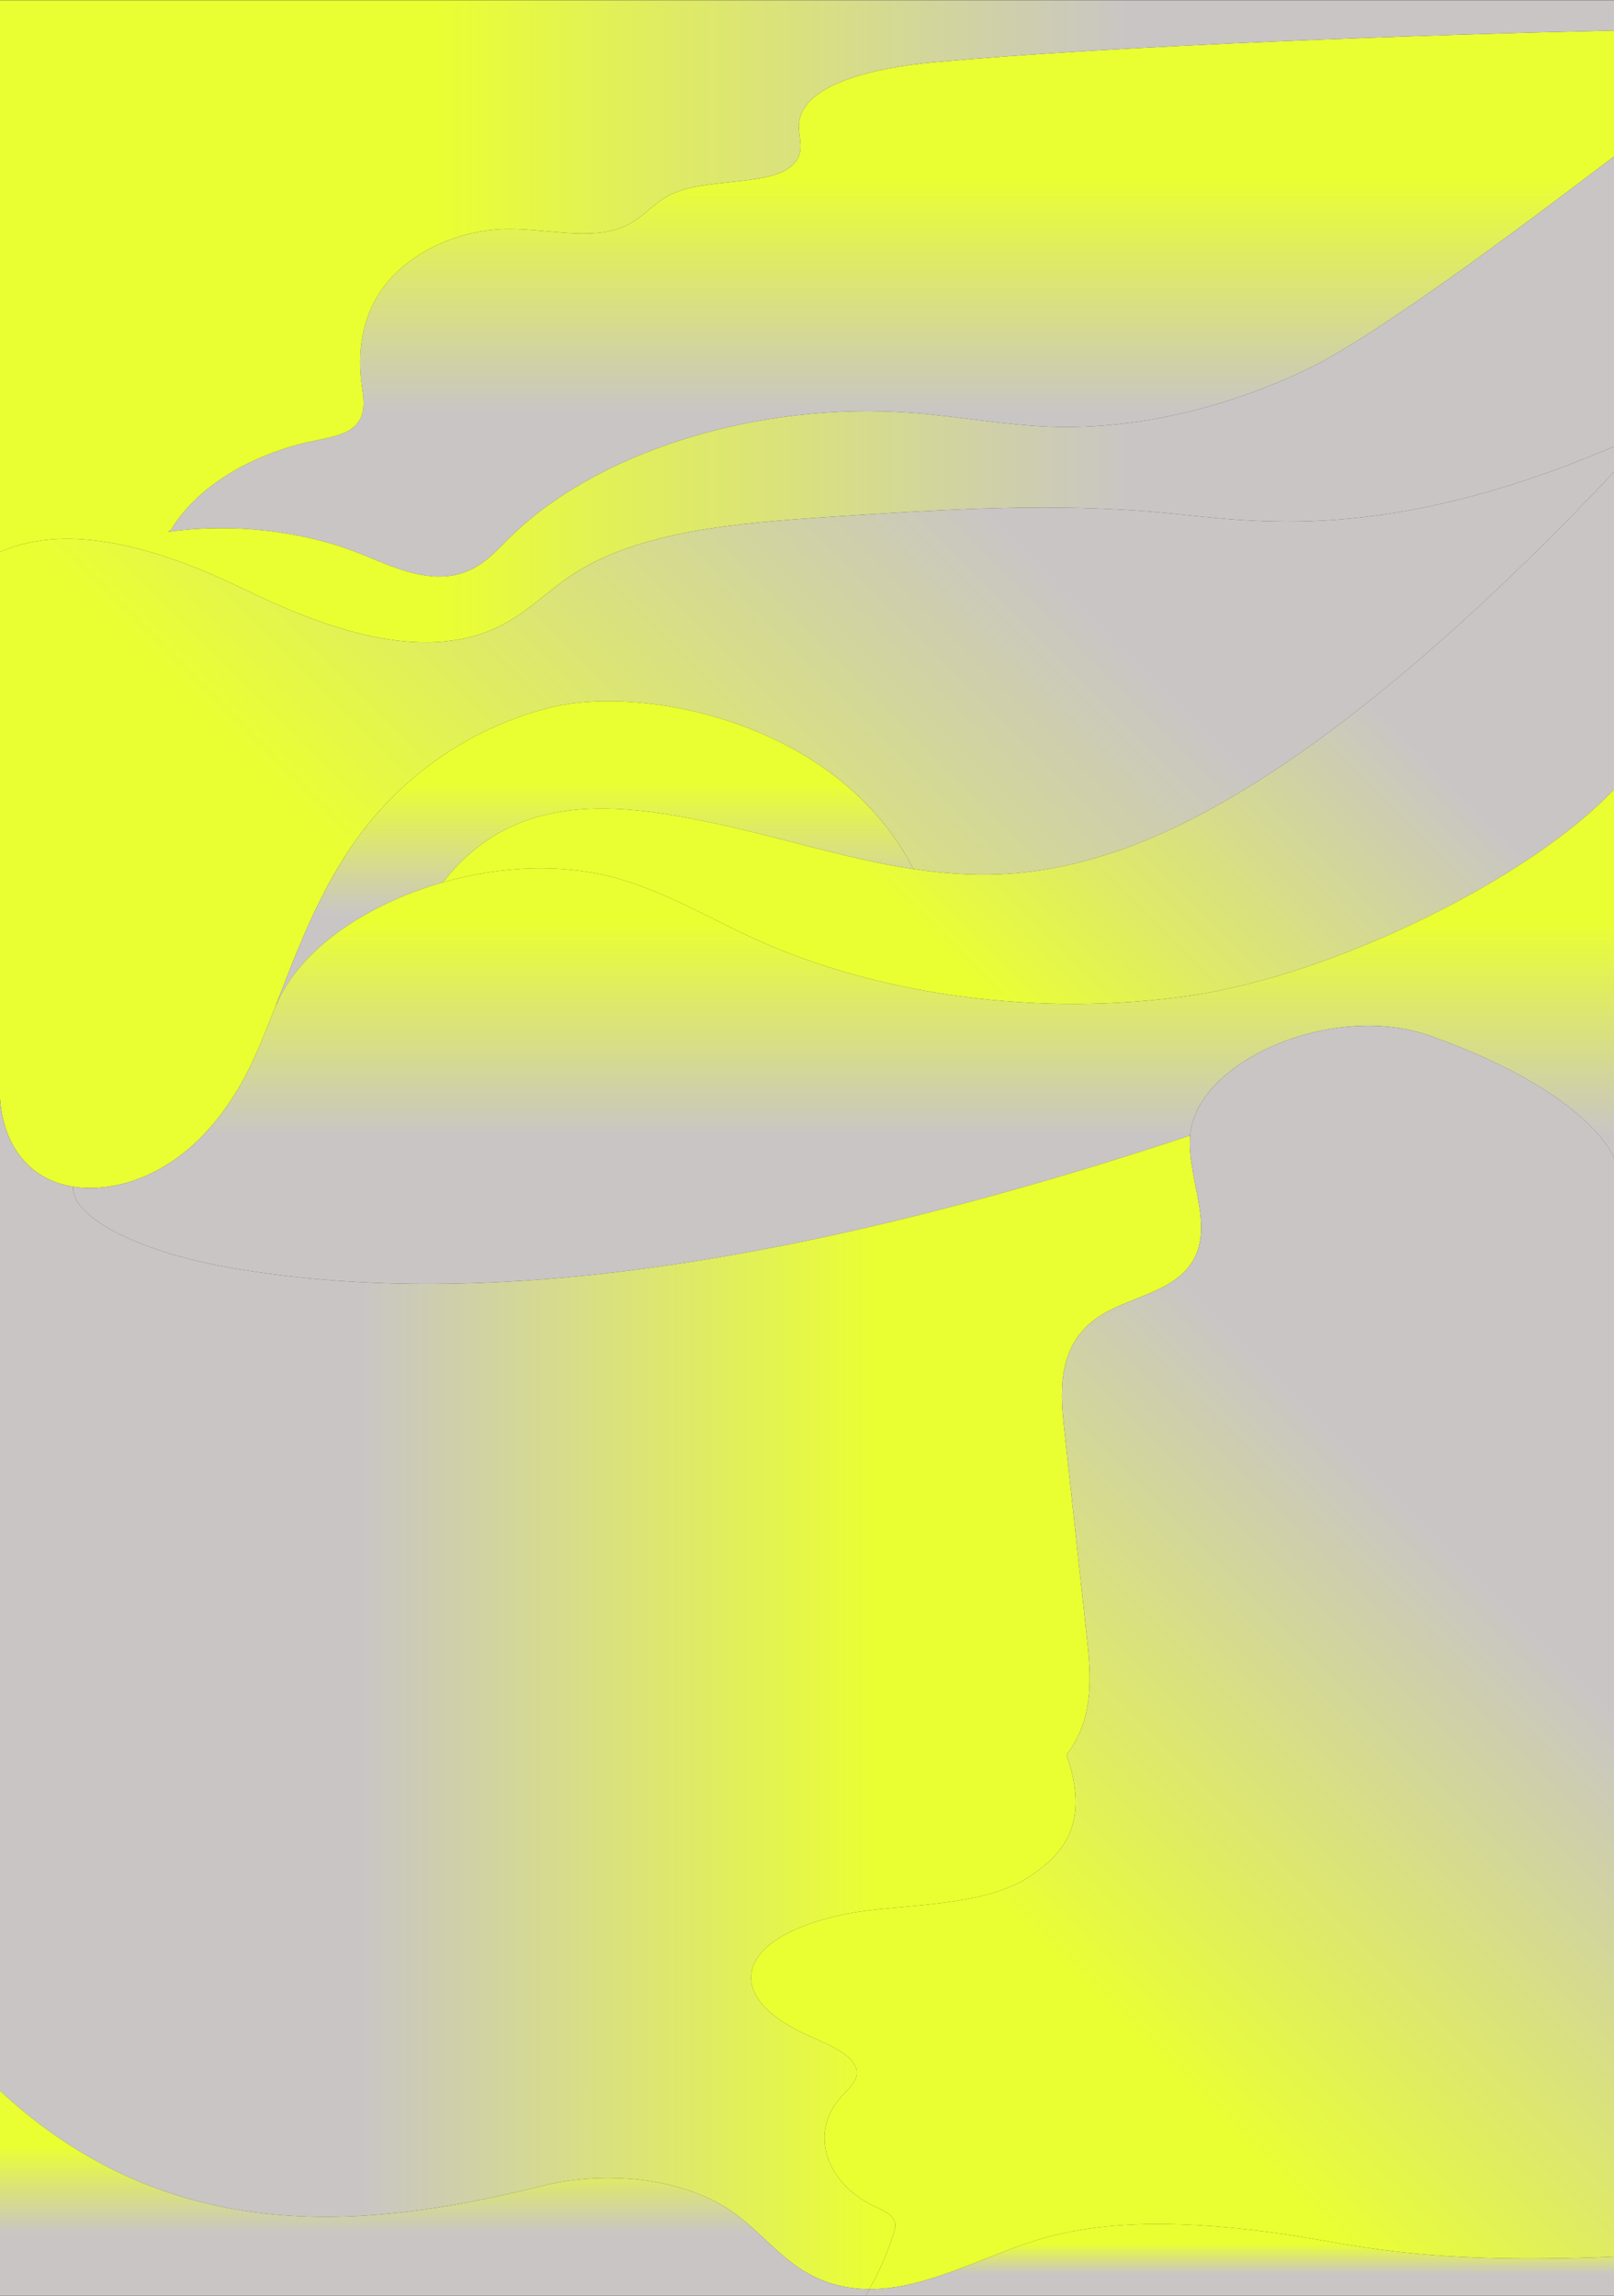 <?xml version="1.0" encoding="UTF-8"?>
<svg xmlns="http://www.w3.org/2000/svg" xmlns:xlink="http://www.w3.org/1999/xlink" version="1.1" viewBox="0 0 3236.02 4603.64">
  <rect x="0" y="0" width="3236.02" height="4603.64" fill="#333333" stroke="none"/>
  <defs>
    <style>
      .cls-1 {
        fill: url(#Namnlös_övertoning_6);
      }

      .cls-2 {
        fill: url(#Namnlös_övertoning_6-10);
      }

      .cls-3 {
        fill: url(#Namnlös_övertoning_6-2);
      }

      .cls-4 {
        fill: url(#Namnlös_övertoning_6-6);
      }

      .cls-5 {
        fill: url(#Namnlös_övertoning_6-3);
      }

      .cls-6 {
        fill: url(#Namnlös_övertoning_6-5);
      }

      .cls-7 {
        fill: url(#Namnlös_övertoning_6-7);
      }

      .cls-8 {
        fill: url(#Namnlös_övertoning_6-8);
      }

      .cls-9 {
        fill: url(#Namnlös_övertoning_6-4);
      }

      .cls-10 {
        fill: url(#Namnlös_övertoning_6-9);
      }
    </style>
    <linearGradient id="Namnlös_övertoning_6" data-name="Namnlös övertoning 6" x1="-507.32" y1="2020.15" x2="587.63" y2="2020.15" gradientTransform="translate(3806.55 568.53) rotate(90)" gradientUnits="userSpaceOnUse">
      <stop offset=".27" stop-color="#eaff32"/>
      <stop offset=".7" stop-color="#c9c5c5"/>
    </linearGradient>
    <linearGradient id="Namnlös_övertoning_6-2" data-name="Namnlös övertoning 6" x1="75.76" y1="3806.84" x2="75.76" y2="570.24" xlink:href="#Namnlös_övertoning_6"/>
    <linearGradient id="Namnlös_övertoning_6-3" data-name="Namnlös övertoning 6" x1="1894.76" y1="3623.32" x2="-415.75" y2="1312.81" xlink:href="#Namnlös_övertoning_6"/>
    <linearGradient id="Namnlös_övertoning_6-4" data-name="Namnlös övertoning 6" x1="837.62" y1="2614.51" x2="1447.9" y2="2614.51" xlink:href="#Namnlös_övertoning_6"/>
    <linearGradient id="Namnlös_övertoning_6-5" data-name="Namnlös övertoning 6" x1="1739.96" y1="2378.99" x2="154.34" y2="793.37" xlink:href="#Namnlös_övertoning_6"/>
    <linearGradient id="Namnlös_övertoning_6-6" data-name="Namnlös övertoning 6" x1="1014.05" y1="2114.89" x2="2006.02" y2="2114.89" xlink:href="#Namnlös_övertoning_6"/>
    <linearGradient id="Namnlös_övertoning_6-7" data-name="Namnlös övertoning 6" x1="2825.61" y1="1398.32" x2="2825.61" y2="3806.84" xlink:href="#Namnlös_övertoning_6"/>
    <linearGradient id="Namnlös_övertoning_6-8" data-name="Namnlös övertoning 6" x1="3948.49" y1="2136.78" x2="2059.43" y2="247.72" xlink:href="#Namnlös_övertoning_6"/>
    <linearGradient id="Namnlös_övertoning_6-9" data-name="Namnlös övertoning 6" x1="3623.72" y1="2935.13" x2="4034.69" y2="2935.13" xlink:href="#Namnlös_övertoning_6"/>
    <linearGradient id="Namnlös_övertoning_6-10" data-name="Namnlös övertoning 6" x1="3891.33" y1="1320.54" x2="4034.69" y2="1320.54" xlink:href="#Namnlös_övertoning_6"/>
  </defs>
  <!-- Generator: Adobe Illustrator 28.6.0, SVG Export Plug-In . SVG Version: 1.2.0 Build 709)  -->
  <g>
    <g id="Lager_1">
      <g>
        <path class="cls-1" d="M336.48,1066.58c130.1-18.07,269.78-2.39,384.32,43.13,60.88,24.2,127.71,57.92,194.56,42.58,46.84-10.75,74.72-42.25,102.36-70.03,175.81-176.71,502.83-278.62,815.34-254.08,91.17,7.16,180.54,24.15,272.2,27.45,184.67,6.64,366.01-43.37,516.8-115.88,150.78-72.5,490.91-332.79,614.25-426.15V61.21c-374.88,8.3-993.44,29.61-1365.09,63.82-116.54,10.73-261.96,42.84-269.18,122.35-2.11,23.21,9.23,47.33-1.98,69.31-31.42,61.63-175.87,35.64-254.61,73.14-35.95,17.12-55.47,46.94-91.99,63.51-66.84,30.33-155.82,4.93-236.26,5.93-103.08,1.29-196.32,49.84-244.47,111.59-48.15,61.75-56.8,134.53-47.1,204.06,4.11,29.49,9.35,63.31-20.71,84.83-19.74,14.14-49.59,18.78-77.02,24.57-127.49,26.91-235.05,94.12-284.9,178.03"/>
        <path class="cls-3" d="M343,1062.34c49.85-83.91,157.41-151.12,284.9-178.03,27.43-5.79,57.28-10.43,77.02-24.57,30.06-21.52,24.82-55.33,20.71-84.83-9.7-69.52-1.04-142.31,47.1-204.06,48.15-61.75,141.39-110.3,244.47-111.59,80.44-1,169.42,24.4,236.26-5.93,36.51-16.57,56.03-46.39,91.99-63.51,78.75-37.5,223.2-11.51,254.61-73.14,11.2-21.98-.13-46.1,1.98-69.31,7.22-79.51,152.64-111.62,269.18-122.35,371.65-34.21,990.21-55.52,1365.09-63.82V.43H-.29v1106.54c149.55-66.42,345.21,4.48,490.54,75,145.32,70.52,335.97,144.67,490.19,83.35,69.52-27.68,112.33-77.48,170.67-115.21,131.85-85.13,327.75-101.45,509.03-113.35,225.92-14.92,454.35-29.77,679.01-7.96,175.35,17.09,436.54,62.94,897.17-133.46V313.61c-123.35,93.36-463.47,353.65-614.25,426.15-150.79,72.51-332.13,122.52-516.8,115.88-91.66-3.3-181.02-20.29-272.2-27.45-312.51-24.54-639.53,77.37-815.34,254.08-27.64,27.78-55.52,59.28-102.36,70.03-66.86,15.34-133.69-18.38-194.56-42.58-114.54-45.53-254.22-61.2-384.32-43.13"/>
        <path class="cls-5" d="M-.29,2197.9c4.79,93.48,54.45,167.55,147.61,181.94,8.56,1.39,17.58,2.17,26.94,2.47,87.22,2.55,244.98-45.08,345.1-282.76,55.25-130.98,95.66-265.68,177.29-390.16,81.62-124.49,215.42-240.86,403.21-289.65,187.79-48.71,579.92,27.76,731.41,322.97,57.19,8.66,115.18,13.07,174.43,10.44,162.45-7.27,309.48-67.66,434.94-137.94,289.85-162.22,593.73-454.42,795.68-669.22v-50.65c-460.63,196.4-721.82,150.54-897.17,133.46-224.66-21.8-453.09-6.96-679.01,7.96-181.28,11.91-377.18,28.22-509.03,113.35-58.33,37.73-101.14,87.53-170.67,115.21-154.23,61.32-344.87-12.84-490.19-83.35-145.32-70.52-340.99-141.42-490.54-75v1058.91"/>
        <path class="cls-9" d="M554.97,2013.18c45.55-107.86,178.43-199.8,333.34-243.95,144.52-186.65,355.15-158.51,544.88-118.15,133.11,28.3,263.59,71.44,398.07,91.63-151.49-295.21-543.62-371.68-731.41-322.97-187.79,48.79-321.58,165.16-403.21,289.65-64.43,98.27-103.19,202.9-143.83,307.04l2.16-3.25Z"/>
        <path class="cls-6" d="M1831.26,1742.71c57.19,8.66,115.18,13.07,174.43,10.44,162.45-7.27,309.48-67.66,434.94-137.94,289.85-162.22,593.73-454.42,795.68-669.22v636.59c-162.45,174.51-555.49,372.15-853.56,414.52-298.07,42.45-620.45-.39-872.85-115.83-86.87-39.67-166.33-87.76-261.88-116.83-113.82-34.64-243.04-28.53-359.71,4.79,144.52-186.65,355.15-158.51,544.88-118.15,133.11,28.3,263.59,71.44,398.07,91.63Z"/>
        <path class="cls-4" d="M552.81,2016.43c-10.84,27.78-21.82,55.53-33.46,83.12-100.12,237.69-257.88,285.32-345.1,282.76-9.36-.31-18.38-1.08-26.94-2.47-7.31,54.74,117.81,130.05,327.86,164.77,413.14,68.35,998.08,35.65,1911-267.53,11.99-149.77,286.76-269.77,482.43-199.57,324.21,116.37,367.7,245.34,367.7,245.34v-740.27c-162.45,174.51-555.49,372.15-853.56,414.52-298.07,42.45-620.45-.39-872.85-115.83-86.87-39.67-166.33-87.76-261.88-116.83-113.82-34.64-243.04-28.53-359.71,4.79-154.91,44.15-287.79,136.09-333.34,243.95l-2.16,3.25Z"/>
        <path class="cls-7" d="M1791.19,4480.27c3.2-9.82,5.94-20.34.8-29.77-6.85-12.22-24.89-19.49-40.64-27.06-97.83-47.55-128.09-148.38-65.41-217.97,12.56-13.84,28.54-27.29,31.39-43.38,6.51-35.8-50-59.69-94.64-79.33-59.82-26.29-114.84-66.26-116.56-114.51-2.74-77.01,125-124.41,237.11-137.48,112.1-13.14,238.36-13.61,320.1-67.19,73.4-48.17,121.12-110.96,75-244.64-60.16,79.8,0,0,0,0,7.88-10.36,14.73-21.19,20.55-32.4,34.36-66.5,27.17-139.02,19.52-209.23-15.07-139.26-30.25-278.51-45.32-417.77-8.45-78.33-10.73-168.17,73.97-221.76,45.32-28.76,109.59-41.99,151.26-73.22,98.06-73.38,19.98-188.66,27.85-287.48-912.92,303.18-1497.87,335.88-1911,267.53-210.05-34.72-335.17-110.03-327.86-164.77-93.15-14.38-142.81-88.46-147.61-181.94v1994.35c361.08,337.28,784.15,265.6,1091.12,190.36,128.09-31.39,282.08-13.84,377.06,52.35,70.55,49.18,113.36,121.7,207.77,146.68,22.6,6.03,45.09,8.66,67.47,8.74,20.09-35.8,36.19-72.6,48.06-110.11Z"/>
        <path class="cls-8" d="M2138.34,3518.94c46.12,133.69-1.6,196.47-75,244.64-81.74,53.58-208,54.05-320.1,67.19-112.1,13.07-239.85,60.47-237.11,137.48,1.71,48.25,56.74,88.22,116.56,114.51,44.64,19.64,101.14,43.53,94.64,79.33-2.85,16.08-18.84,29.54-31.39,43.38-62.67,69.59-32.42,170.42,65.41,217.97,15.75,7.58,33.79,14.85,40.64,27.06,5.14,9.43,2.4,19.95-.8,29.77-11.87,37.5-27.97,74.31-48.06,110.11,113.47.46,225.12-64.72,337.11-98.74,144.64-44,311.88-35.49,467.7-15.23,155.71,20.18,277.63,65.8,688.37,48.94v-2202.5s-43.49-128.97-367.7-245.34c-195.67-70.21-470.44,49.79-482.43,199.57-7.88,98.82,70.21,214.1-27.85,287.48-41.67,31.24-105.94,44.46-151.26,73.22-84.7,53.58-82.42,143.43-73.97,221.76,15.07,139.26,30.25,278.51,45.32,417.77,7.65,70.21,14.84,142.74-19.52,209.23-5.82,11.21-12.67,22.04-20.55,32.4Z"/>
        <path class="cls-10" d="M1735.71,4603.21c2.51-4.25,5.02-8.51,7.42-12.84-22.37-.08-44.86-2.71-67.47-8.74-94.41-24.97-137.22-97.5-207.77-146.68-94.98-66.19-248.98-83.74-377.06-52.35-306.97,75.23-730.04,146.91-1091.12-190.36v410.96h1736Z"/>
        <path class="cls-2" d="M1735.71,4603.21c2.51-4.25,5.02-8.51,7.42-12.84,113.47.46,225.12-64.72,337.11-98.74,144.64-44,311.88-35.49,467.7-15.23,155.71,20.18,277.63,65.8,688.37,48.94v77.83l-1500.6.03Z"/>
      </g>
    </g>
  </g>
</svg>